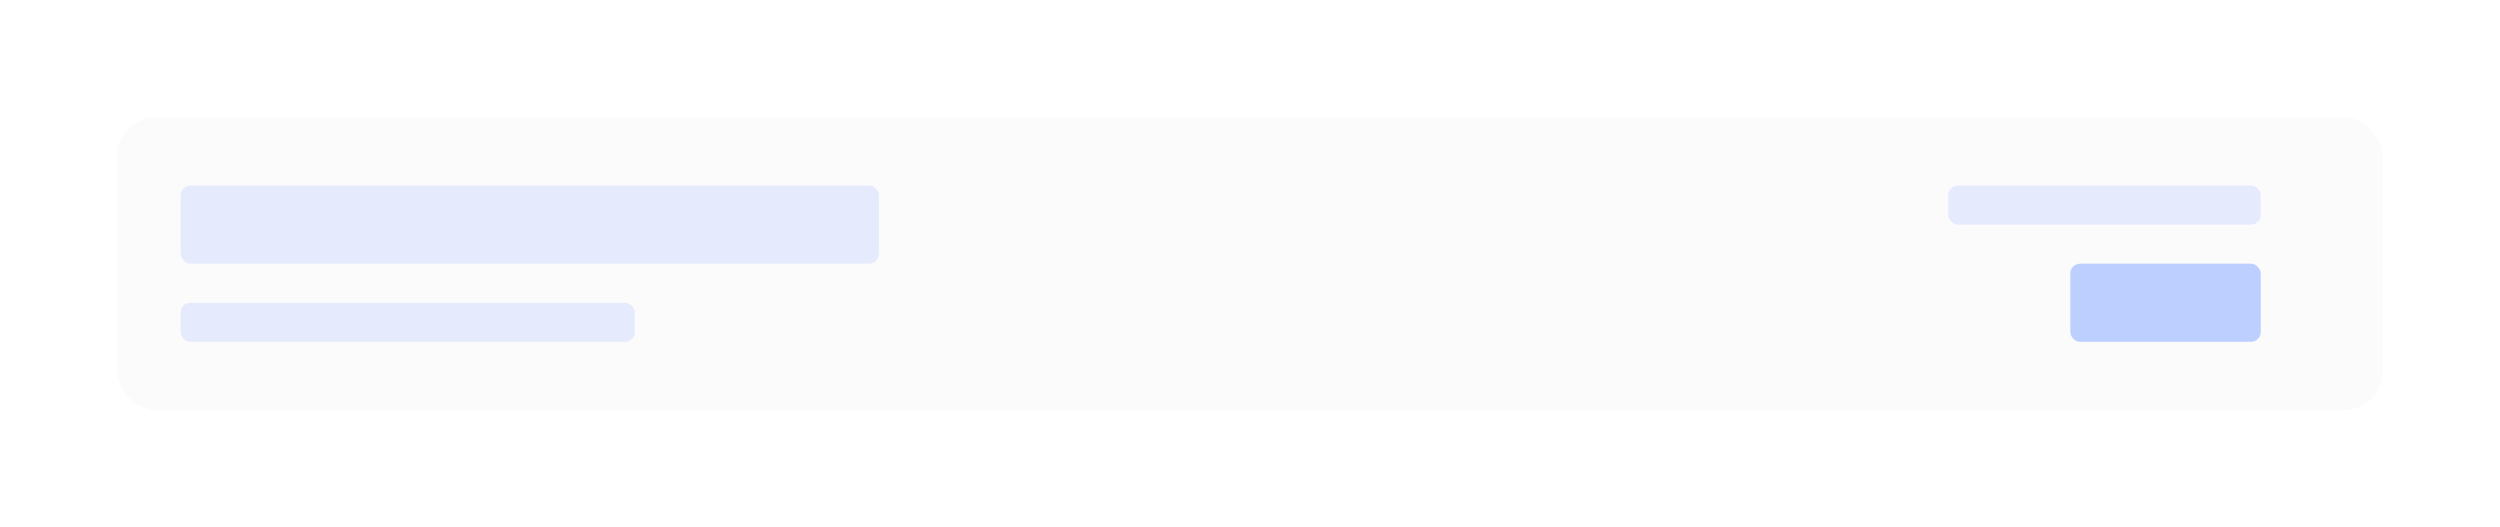 <svg width="512" height="108" viewBox="0 0 512 108" fill="none" xmlns="http://www.w3.org/2000/svg">
<g filter="url(#filter0_d_1_371)">
<rect x="24" y="20" width="464" height="60" rx="8" fill="#FBFBFB"/>
<rect x="37" y="34" width="143" height="16" rx="2" fill="#E5EBFC"/>
<rect x="399" y="34" width="64" height="8" rx="2" fill="#E5EBFC"/>
<rect x="424" y="50" width="39" height="16" rx="2" fill="#BDCFFF"/>
<rect x="37" y="58" width="93" height="8" rx="2" fill="#E5EBFC"/>
</g>
<defs>
<filter id="filter0_d_1_371" x="0" y="0" width="512" height="108" filterUnits="userSpaceOnUse" color-interpolation-filters="sRGB">
<feFlood flood-opacity="0" result="BackgroundImageFix"/>
<feColorMatrix in="SourceAlpha" type="matrix" values="0 0 0 0 0 0 0 0 0 0 0 0 0 0 0 0 0 0 127 0" result="hardAlpha"/>
<feOffset dy="4"/>
<feGaussianBlur stdDeviation="12"/>
<feComposite in2="hardAlpha" operator="out"/>
<feColorMatrix type="matrix" values="0 0 0 0 0 0 0 0 0 0 0 0 0 0 0 0 0 0 0.1 0"/>
<feBlend mode="normal" in2="BackgroundImageFix" result="effect1_dropShadow_1_371"/>
<feBlend mode="normal" in="SourceGraphic" in2="effect1_dropShadow_1_371" result="shape"/>
</filter>
</defs>
</svg>
